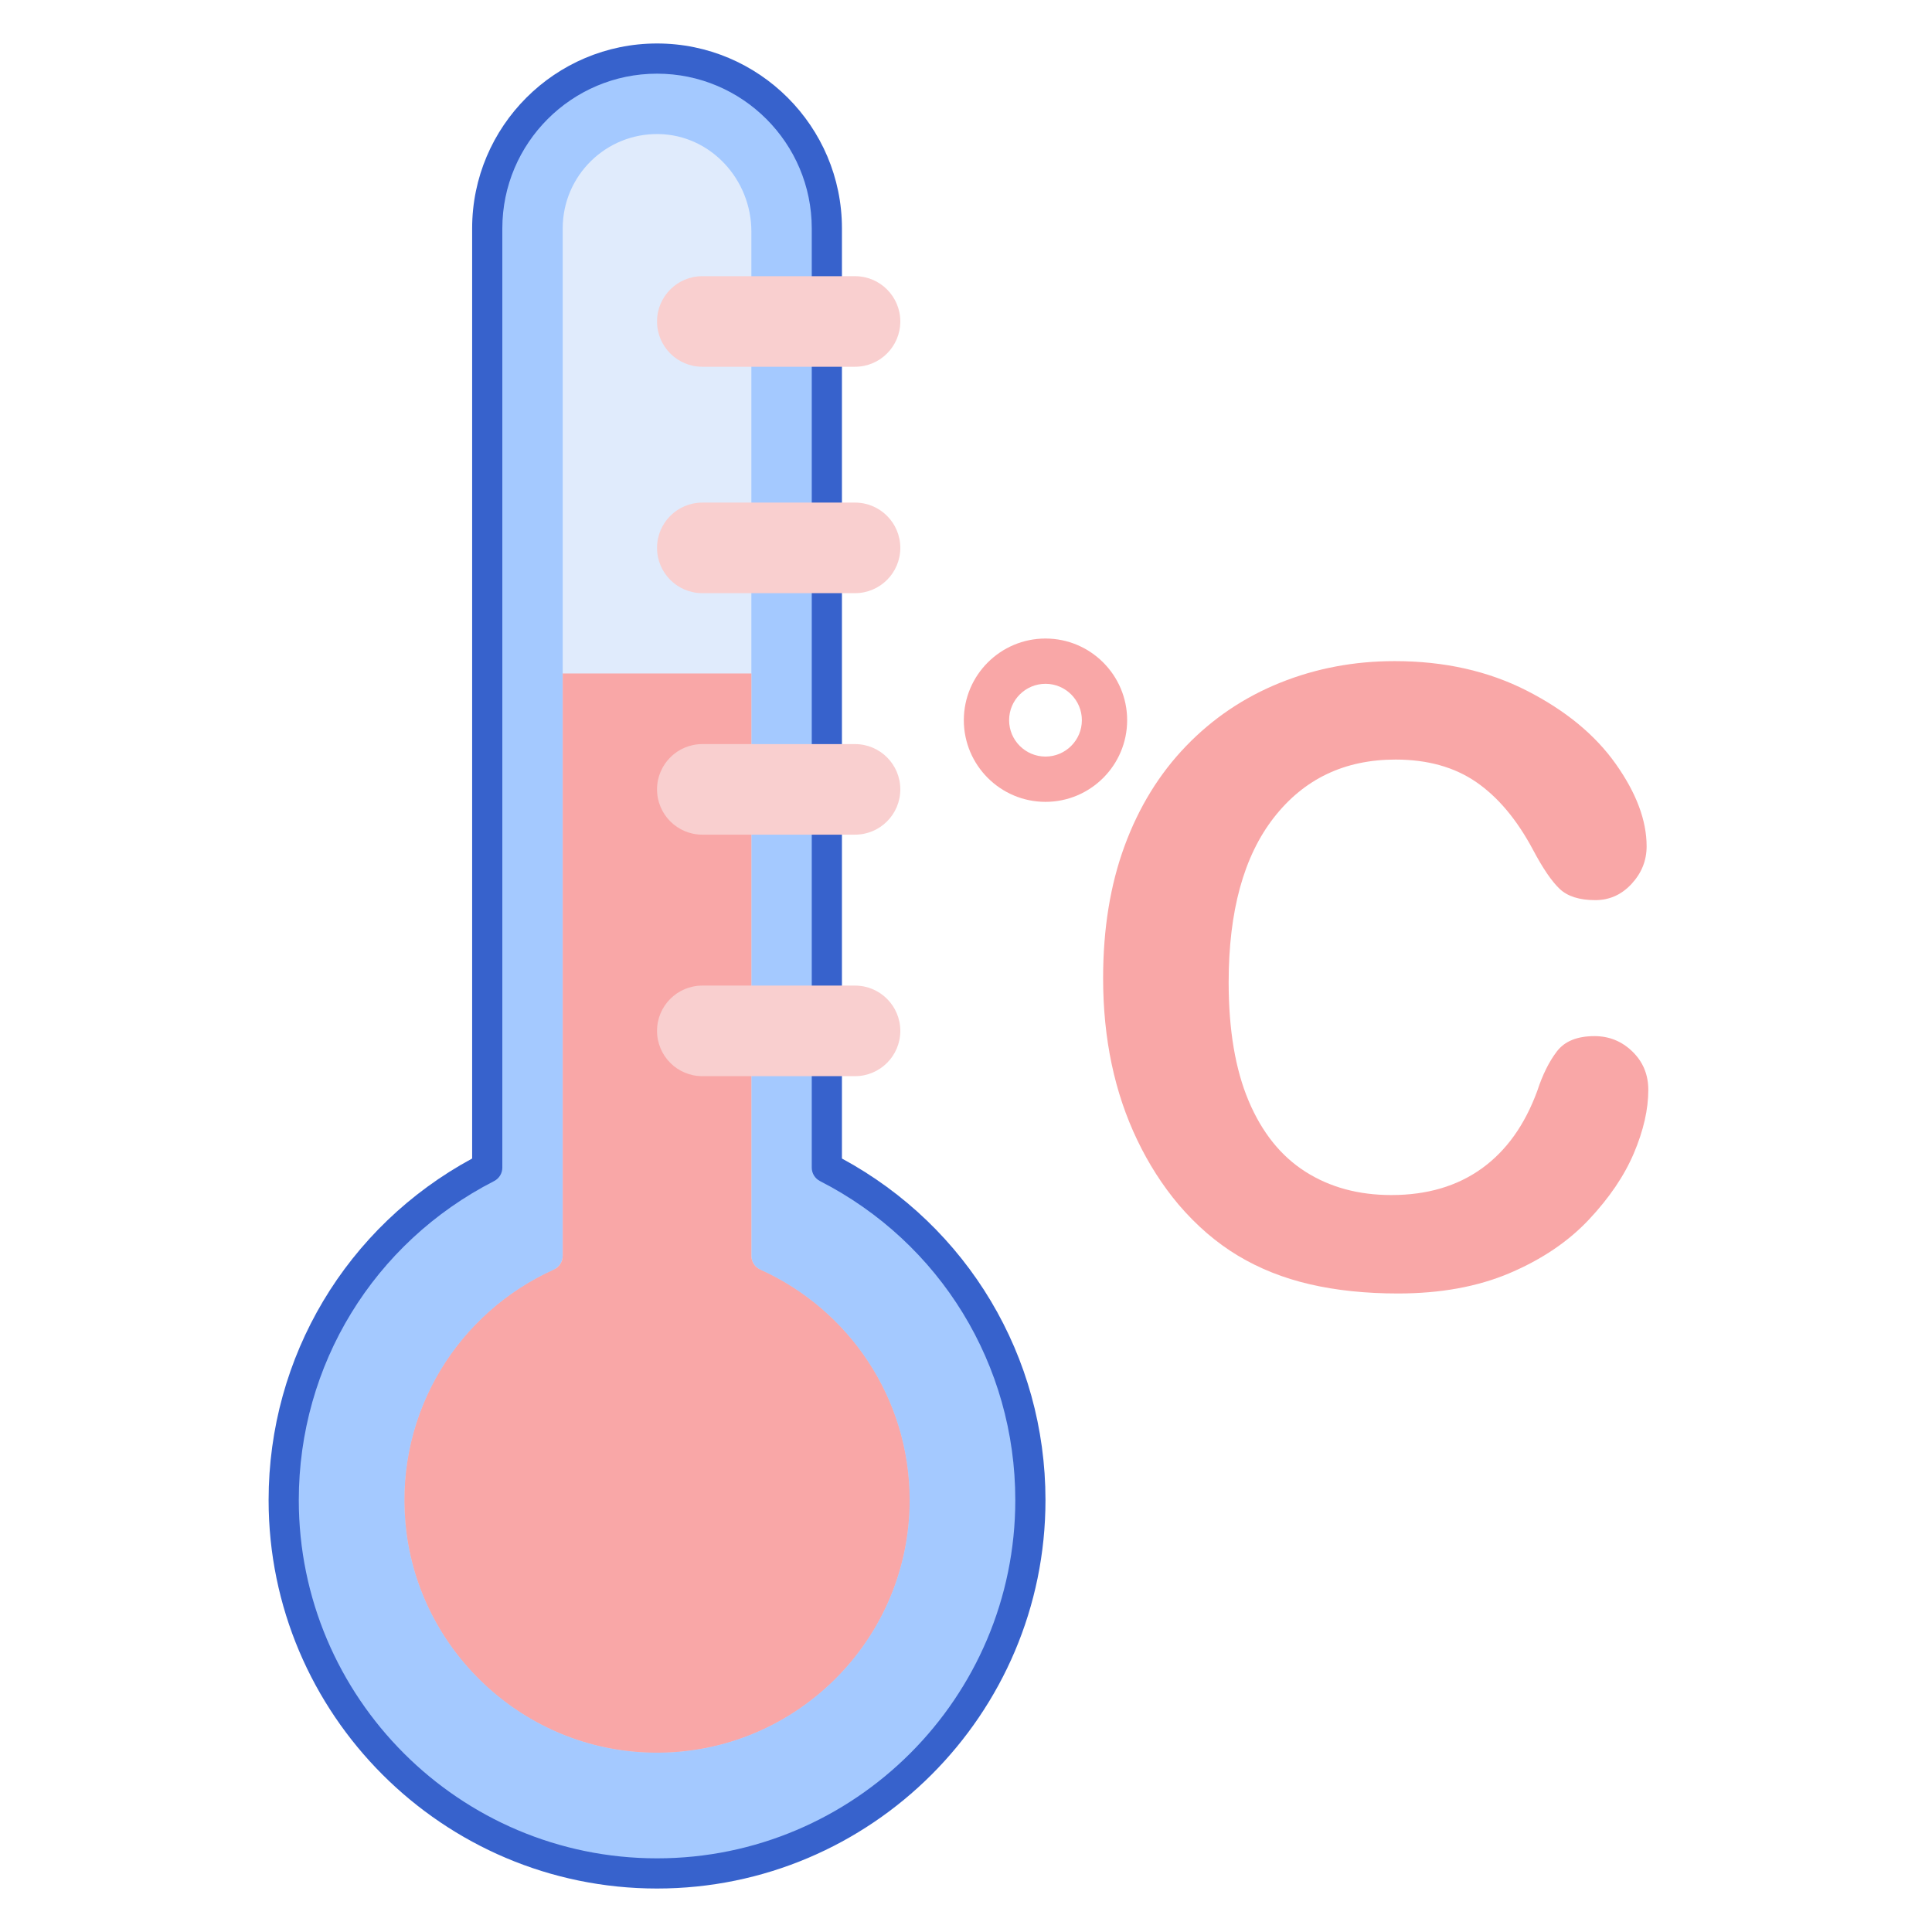 <svg id="Layer_1" enable-background="new 0 0 256 256" height="512" viewBox="0 0 256 256" width="512" xmlns="http://www.w3.org/2000/svg"><path d="m109.561 154.717v-124.456c0-12.426-10.074-22.5-22.5-22.5s-22.5 10.074-22.5 22.5v124.457c-16.006 8.192-26.97 24.836-26.97 44.052 0 27.321 22.148 49.47 49.47 49.47s49.47-22.148 49.47-49.47c0-19.216-10.964-35.861-26.97-44.053z" fill="#a4c9ff"/><path d="m100.773 168.249c-.729-.329-1.212-1.036-1.212-1.836v-10.134-125.603c0-6.883-5.384-12.786-12.266-12.912-7.011-.128-12.734 5.516-12.734 12.498v126.018 10.137c0 .798-.482 1.504-1.21 1.832-12.49 5.632-20.932 18.701-19.627 33.535 1.427 16.221 14.654 29.212 30.896 30.37 19.554 1.394 35.911-14.12 35.911-33.383 0-13.572-8.122-25.275-19.758-30.522z" fill="#e0ebfc"/><circle cx="87.061" cy="198.77" fill="#a4c9ff" r="33.47"/><path d="m87.061 250.239c-28.38 0-51.47-23.089-51.47-51.47 0-19.003 10.301-36.231 26.97-45.26v-123.248c0-13.51 10.991-24.5 24.5-24.5s24.5 10.99 24.5 24.5v123.249c16.669 9.028 26.97 26.257 26.97 45.26 0 28.38-23.09 51.469-51.47 51.469zm0-240.478c-11.304 0-20.5 9.196-20.5 20.5v124.456c0 .751-.42 1.438-1.089 1.78-15.964 8.171-25.881 24.368-25.881 42.272 0 26.175 21.295 47.47 47.47 47.47s47.47-21.295 47.47-47.47c0-17.904-9.917-34.102-25.881-42.272-.668-.342-1.089-1.029-1.089-1.78v-124.456c0-11.304-9.196-20.5-20.5-20.5z" fill="#3762cc"/><path d="m100.773 168.249c-.729-.329-1.212-1.036-1.212-1.836v-10.134-67.04h-25v67.039 10.137c0 .798-.482 1.504-1.21 1.832-12.49 5.632-20.932 18.701-19.627 33.535 1.427 16.221 14.654 29.212 30.896 30.37 19.554 1.394 35.911-14.12 35.911-33.383 0-13.57-8.122-25.273-19.758-30.52z" fill="#f9a7a7"/><g fill="#f9cfcf"><path d="m113.295 48.597h-20.234c-3.314 0-6-2.686-6-6 0-3.314 2.686-6 6-6h20.234c3.314 0 6 2.686 6 6 0 3.314-2.686 6-6 6z"/><path d="m113.295 78.597h-20.234c-3.314 0-6-2.686-6-6 0-3.314 2.686-6 6-6h20.234c3.314 0 6 2.686 6 6 0 3.314-2.686 6-6 6z"/><path d="m113.295 110.597h-20.234c-3.314 0-6-2.686-6-6 0-3.314 2.686-6 6-6h20.234c3.314 0 6 2.686 6 6 0 3.314-2.686 6-6 6z"/><path d="m113.295 142.597h-20.234c-3.314 0-6-2.686-6-6 0-3.314 2.686-6 6-6h20.234c3.314 0 6 2.686 6 6 0 3.314-2.686 6-6 6z"/></g><path d="m218.409 144.42c0 2.58-.636 5.371-1.907 8.374-1.271 3.004-3.271 5.951-5.997 8.844-2.728 2.893-6.209 5.242-10.447 7.047-4.237 1.805-9.175 2.708-14.813 2.708-4.275 0-8.162-.406-11.663-1.216s-6.679-2.073-9.534-3.786c-2.856-1.713-5.481-3.97-7.876-6.771-2.138-2.542-3.961-5.389-5.472-8.54-1.511-3.15-2.645-6.512-3.399-10.087-.756-3.574-1.133-7.369-1.133-11.386 0-6.522.948-12.362 2.847-17.521 1.897-5.158 4.615-9.57 8.152-13.237 3.538-3.666 7.683-6.458 12.436-8.374s9.819-2.874 15.2-2.874c6.559 0 12.399 1.309 17.521 3.924 5.121 2.617 9.045 5.85 11.772 9.7 2.727 3.851 4.09 7.489 4.09 10.916 0 1.879-.663 3.538-1.99 4.975s-2.93 2.156-4.809 2.156c-2.101 0-3.676-.498-4.726-1.493s-2.22-2.708-3.51-5.14c-2.137-4.016-4.652-7.02-7.544-9.009-2.893-1.99-6.458-2.984-10.695-2.984-6.743 0-12.114 2.561-16.112 7.683-3.999 5.122-5.997 12.4-5.997 21.832 0 6.301.884 11.543 2.653 15.725 1.769 4.183 4.274 7.305 7.517 9.369 3.242 2.064 7.038 3.095 11.386 3.095 4.716 0 8.705-1.169 11.966-3.51 3.261-2.34 5.721-5.776 7.378-10.309.7-2.136 1.566-3.877 2.598-5.223 1.031-1.344 2.689-2.017 4.974-2.017 1.953 0 3.629.682 5.03 2.045 1.403 1.362 2.104 3.058 2.104 5.084z" fill="#f9a7a7"/><path d="m138.533 106.25c-5.967 0-10.821-4.854-10.821-10.821s4.854-10.821 10.821-10.821 10.821 4.854 10.821 10.821-4.854 10.821-10.821 10.821zm0-15.642c-2.659 0-4.821 2.163-4.821 4.821 0 2.659 2.163 4.821 4.821 4.821s4.821-2.163 4.821-4.821c0-2.659-2.162-4.821-4.821-4.821z" fill="#f9a7a7"/></svg>